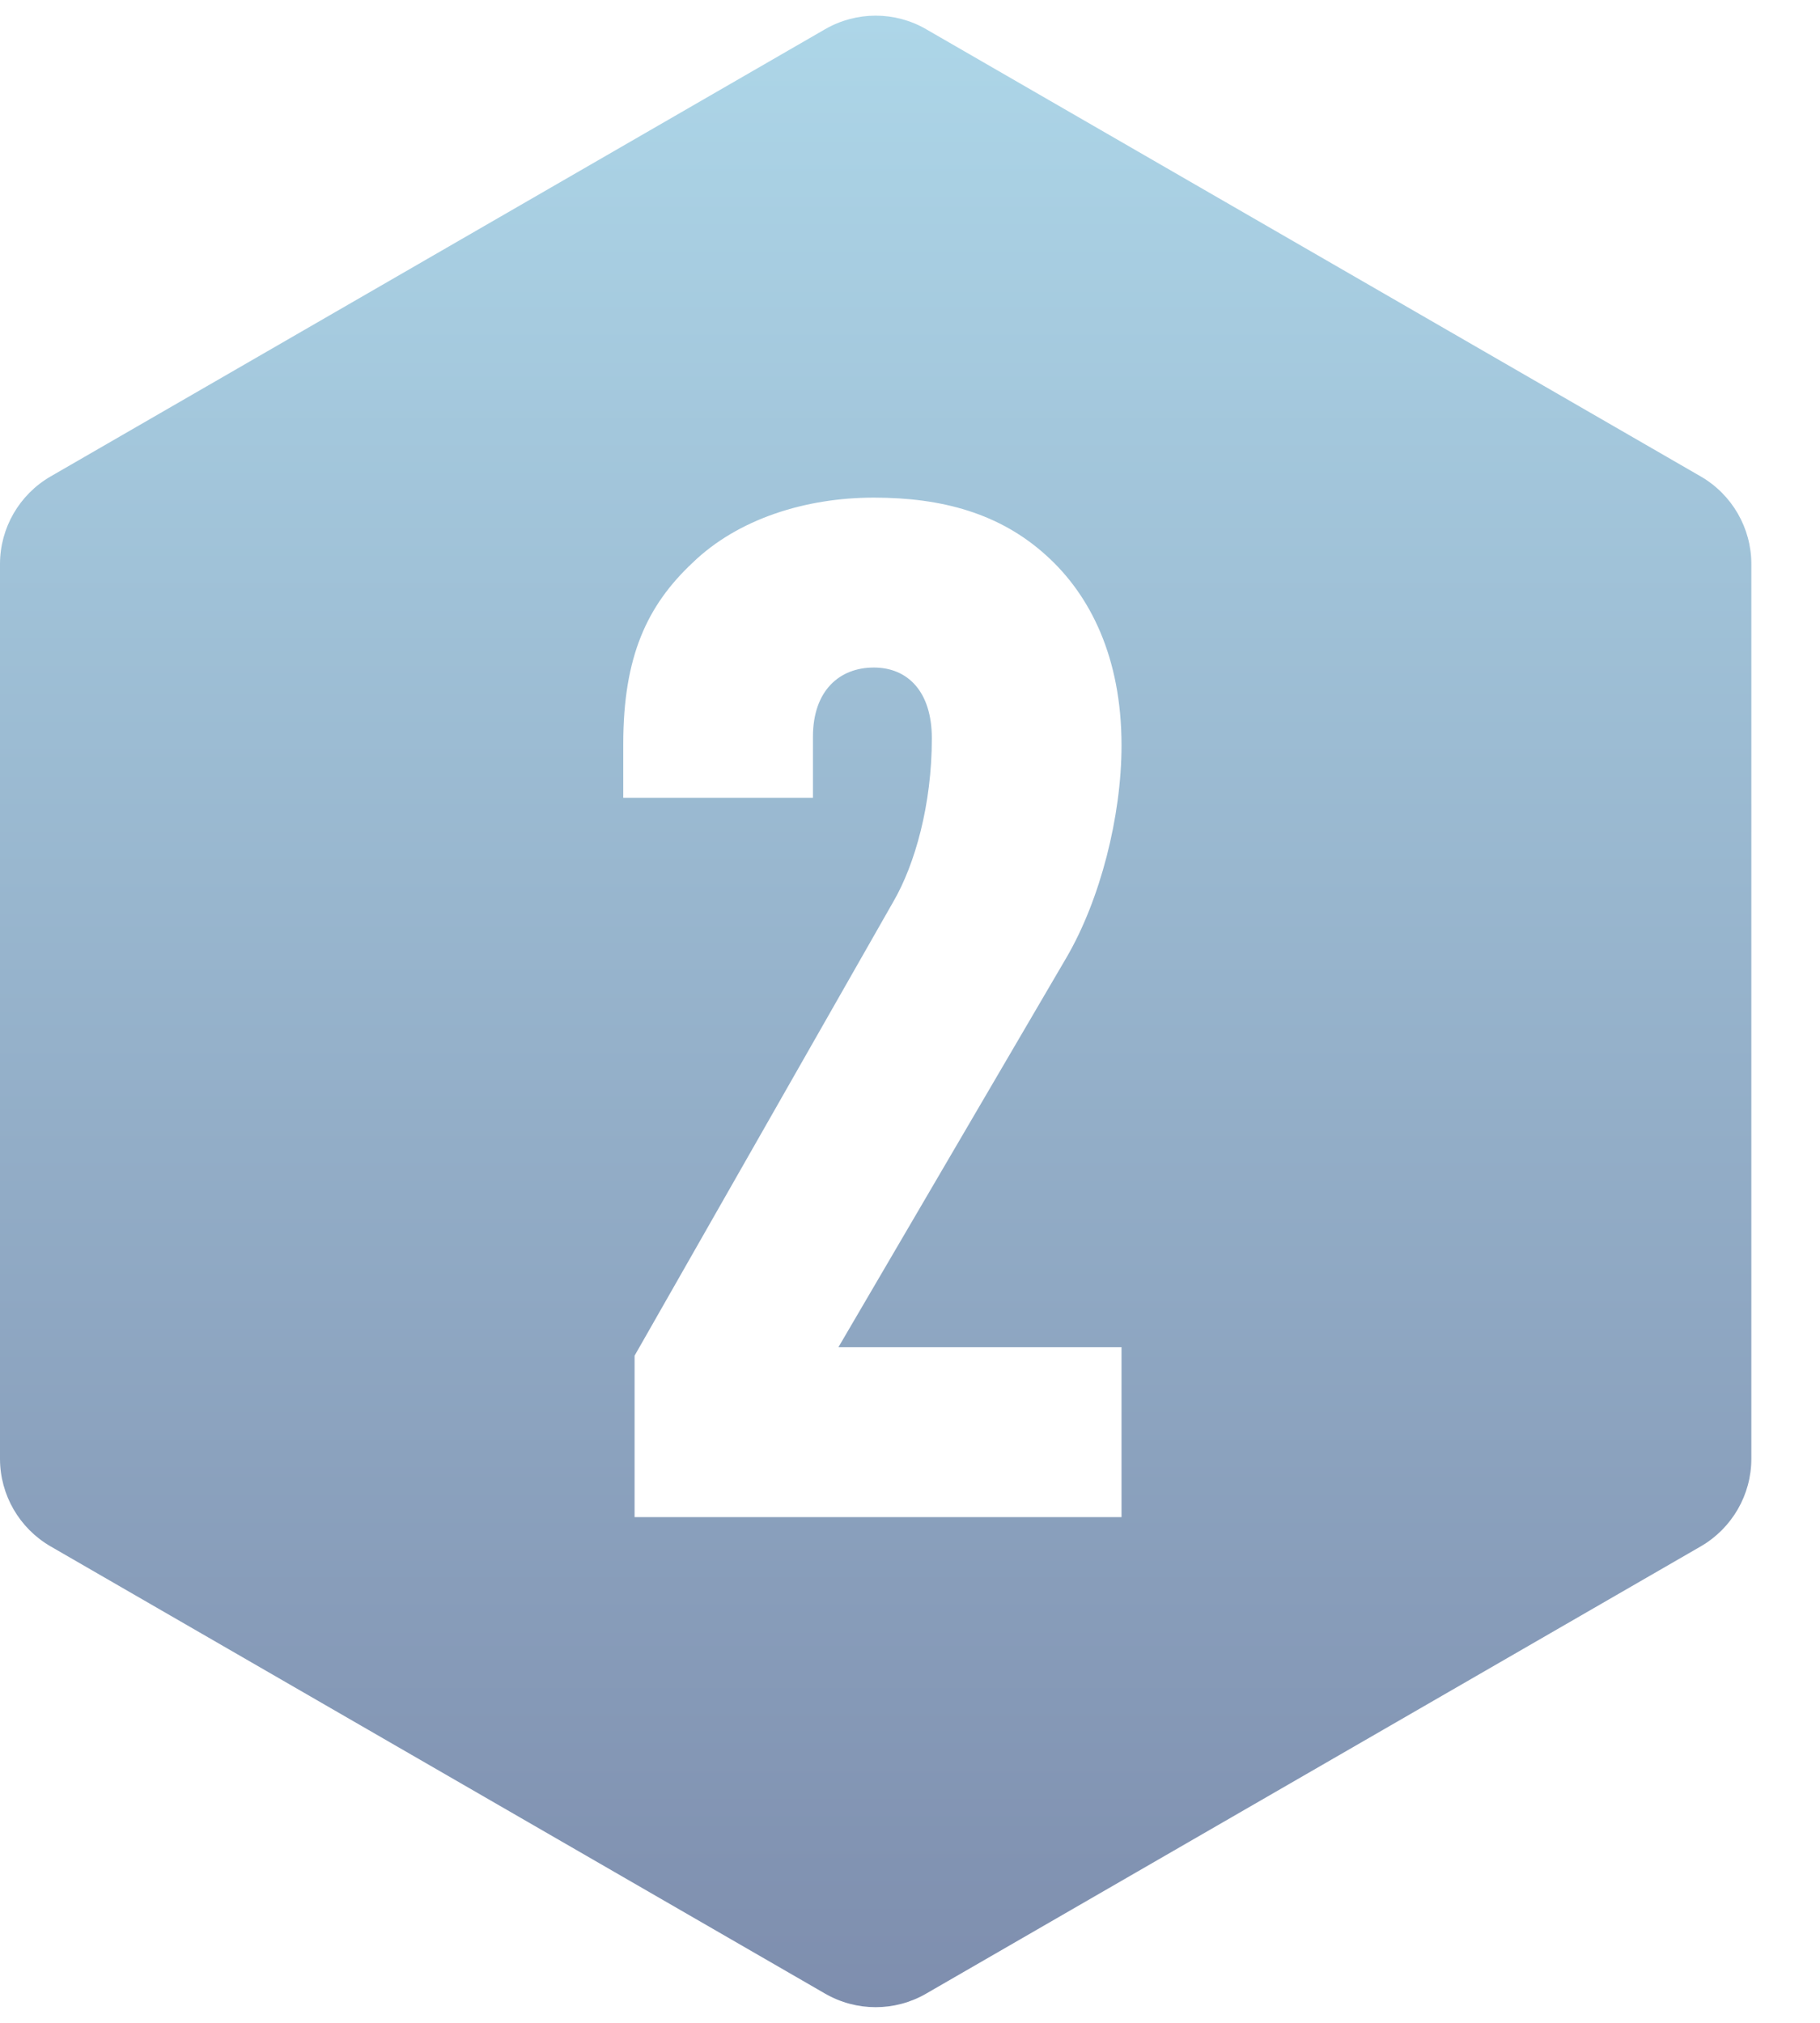 <?xml version="1.0" encoding="UTF-8"?>
<svg width="18px" height="20px" viewBox="0 0 18 20" version="1.1" xmlns="http://www.w3.org/2000/svg" xmlns:xlink="http://www.w3.org/1999/xlink">
    <!-- Generator: Sketch 61.2 (89653) - https://sketch.com -->
    <title>2</title>
    <desc>Created with Sketch.</desc>
    <defs>
        <linearGradient x1="50%" y1="0%" x2="50%" y2="100%" id="linearGradient-1">
            <stop stop-color="#ADD6E8" offset="0%"></stop>
            <stop stop-color="#7E8EAE" offset="100%"></stop>
        </linearGradient>
    </defs>
    <g id="页面-1" stroke="none" stroke-width="1" fill="none" fill-rule="evenodd">
        <g id="组件" transform="translate(-942, -516)" fill="url(#linearGradient-1)">
            <path d="M951.16,516.289 L958.821,520.711 C959.13,520.89 959.321,521.22 959.321,521.577 L959.321,530.423 C959.321,530.78 959.13,531.11 958.821,531.289 L951.16,535.711 C950.851,535.89 950.47,535.89 950.16,535.711 L942.5,531.289 C942.191,531.11 942,530.78 942,530.423 L942,521.577 C942,521.22 942.191,520.89 942.5,520.711 L950.16,516.289 C950.47,516.11 950.851,516.11 951.16,516.289 Z M950.642,520.92 C949.97,520.92 949.298,521.13 948.85,521.564 C948.402,521.984 948.164,522.488 948.164,523.356 L948.164,523.888 L950.04,523.888 L950.04,523.286 C950.04,522.824 950.306,522.6 950.642,522.6 C950.978,522.6 951.216,522.838 951.216,523.3 C951.216,523.958 951.048,524.546 950.838,524.91 L948.276,529.404 L948.276,531 L953.092,531 L953.092,529.32 L950.292,529.32 L952.546,525.47 C952.882,524.896 953.092,524.07 953.092,523.37 C953.092,522.502 952.784,521.886 952.35,521.494 C951.888,521.074 951.314,520.92 950.642,520.92 Z" id="2"></path>
        </g>
    </g>
</svg>
